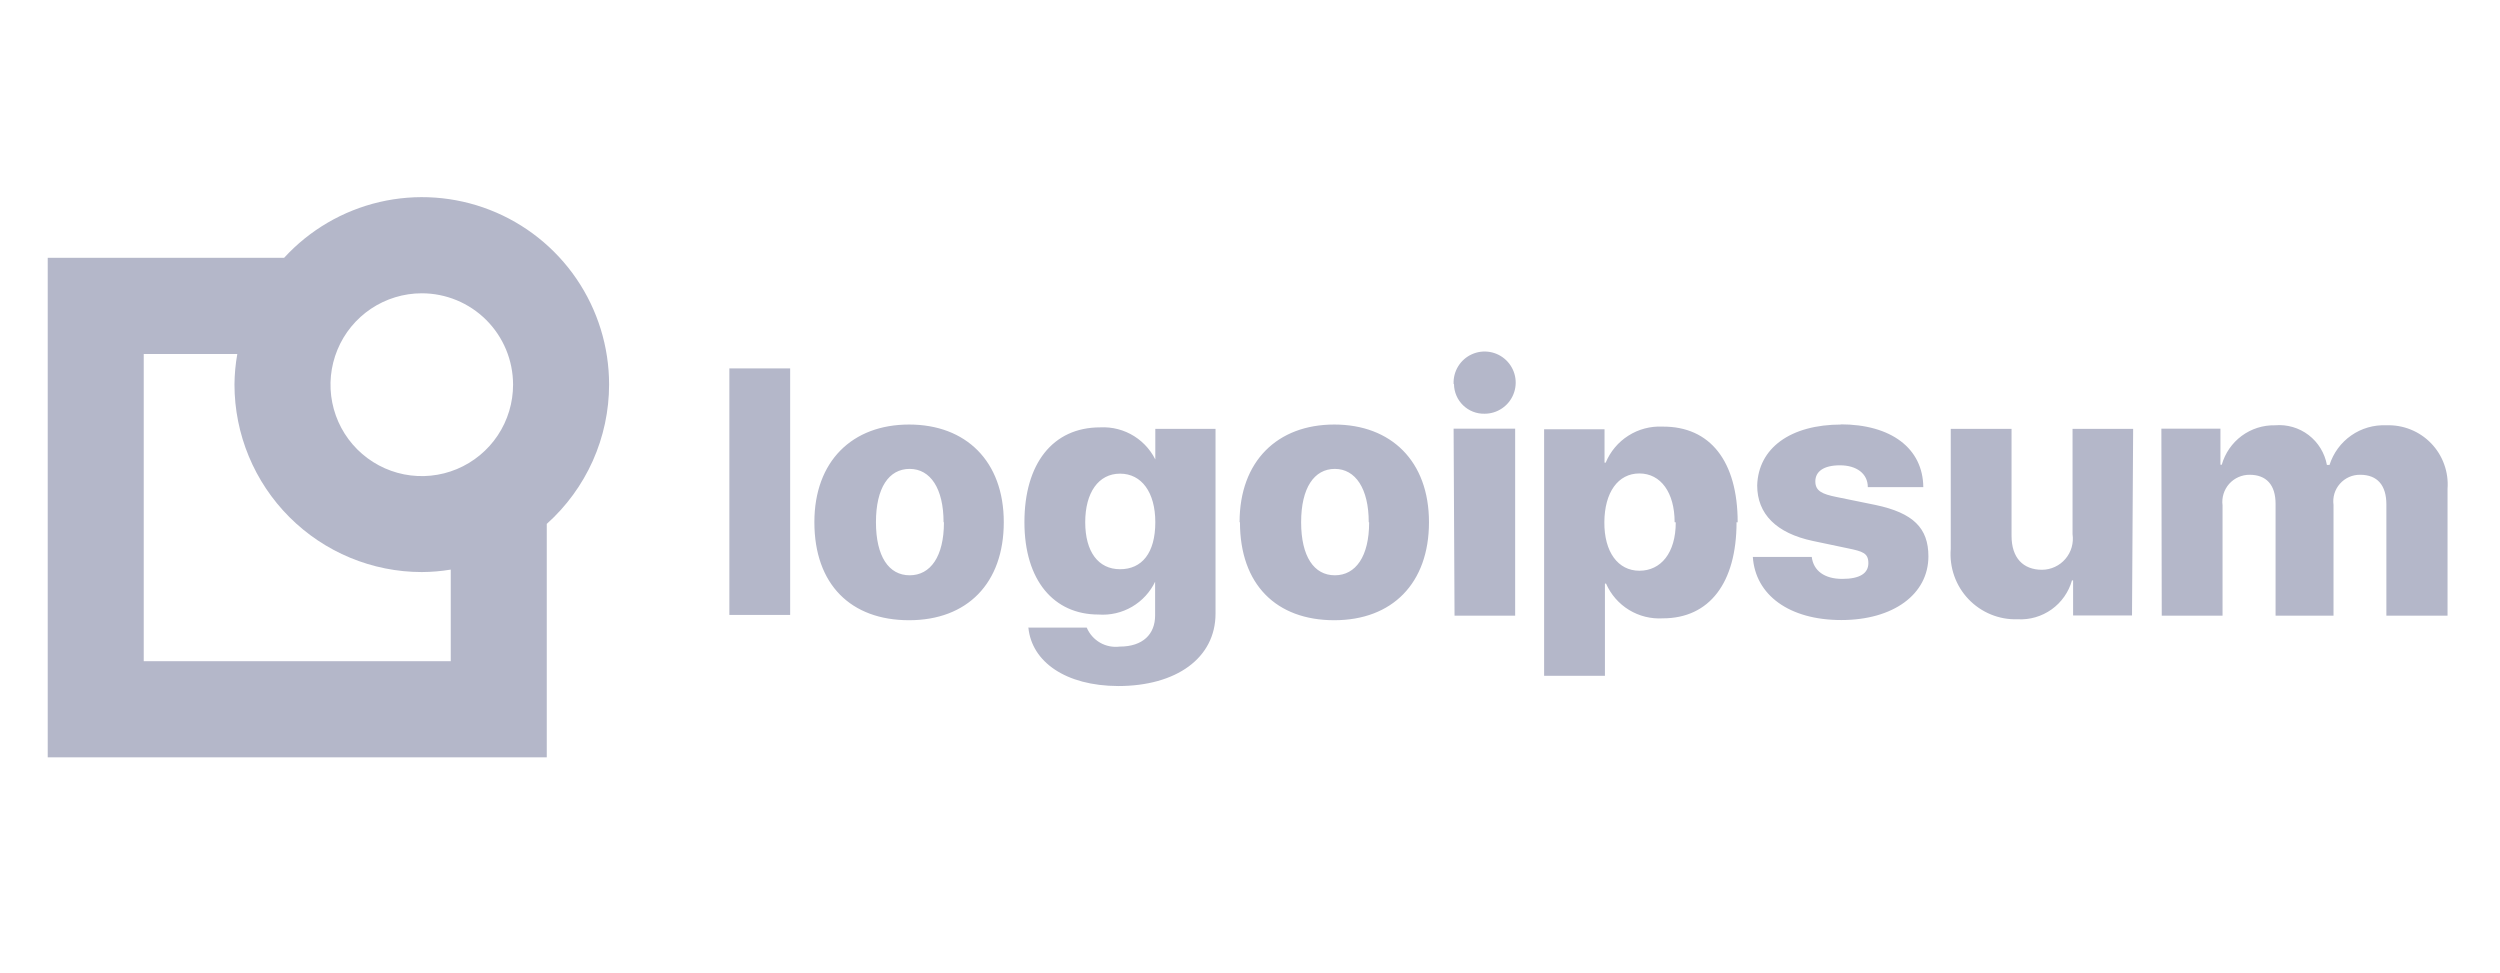 <svg width="113" height="44" viewBox="0 0 113 44" fill="none" xmlns="http://www.w3.org/2000/svg">
<path d="M32.967 16.651H35.715V27.794H32.967V16.651ZM36.81 23.603C36.81 20.843 38.523 19.189 41.091 19.189C43.659 19.189 45.371 20.843 45.371 23.603C45.371 26.363 43.719 28.034 41.091 28.034C38.463 28.034 36.81 26.423 36.81 23.603ZM42.649 23.603C42.649 22.086 42.058 21.194 41.117 21.194C40.175 21.194 39.593 22.052 39.593 23.603C39.593 25.154 40.175 26.003 41.117 26.003C42.058 26.003 42.666 25.154 42.666 23.611L42.649 23.603ZM46.467 28.369H49.121C49.242 28.655 49.453 28.893 49.721 29.048C49.99 29.203 50.303 29.265 50.61 29.226C51.663 29.226 52.211 28.66 52.211 27.82V26.277H52.22C51.993 26.758 51.626 27.158 51.168 27.426C50.709 27.694 50.181 27.816 49.651 27.777C47.64 27.777 46.304 26.243 46.304 23.603C46.304 20.963 47.58 19.317 49.728 19.317C50.271 19.288 50.81 19.428 51.27 19.718C51.73 20.009 52.089 20.434 52.297 20.937H52.22V19.386H54.942V27.734C54.942 29.749 53.161 31.009 50.542 31.009C48.162 31 46.638 29.912 46.484 28.377L46.467 28.369ZM52.22 23.603C52.22 22.257 51.603 21.409 50.627 21.409C49.651 21.409 49.052 22.266 49.052 23.603C49.052 24.94 49.643 25.729 50.627 25.729C51.612 25.729 52.22 25 52.22 23.603ZM56.029 23.603C56.029 20.843 57.741 19.189 60.309 19.189C62.878 19.189 64.59 20.843 64.59 23.603C64.59 26.363 62.929 28.034 60.309 28.034C57.69 28.034 56.046 26.423 56.046 23.603H56.029ZM61.867 23.603C61.867 22.086 61.268 21.194 60.335 21.194C59.402 21.194 58.811 22.052 58.811 23.603C58.811 25.154 59.393 26.003 60.335 26.003C61.277 26.003 61.885 25.154 61.885 23.611L61.867 23.603ZM65.703 17.354C65.691 17.074 65.763 16.797 65.909 16.558C66.056 16.319 66.271 16.129 66.526 16.014C66.782 15.898 67.066 15.861 67.342 15.909C67.618 15.956 67.874 16.085 68.076 16.279C68.278 16.473 68.418 16.723 68.478 16.997C68.537 17.271 68.513 17.557 68.408 17.817C68.304 18.078 68.124 18.301 67.892 18.458C67.66 18.616 67.387 18.7 67.106 18.7C66.927 18.705 66.749 18.674 66.582 18.609C66.415 18.544 66.263 18.446 66.134 18.322C66.005 18.197 65.902 18.049 65.831 17.884C65.76 17.719 65.722 17.542 65.72 17.363L65.703 17.354ZM65.703 19.377H68.485V27.829H65.745L65.703 19.377ZM78.492 23.603C78.492 26.354 77.259 27.949 75.162 27.949C74.625 27.982 74.091 27.849 73.632 27.569C73.172 27.288 72.81 26.873 72.594 26.38H72.543V30.546H69.794V19.403H72.525V20.912H72.577C72.786 20.409 73.144 19.982 73.604 19.691C74.063 19.399 74.602 19.257 75.145 19.283C77.302 19.266 78.543 20.852 78.543 23.611L78.492 23.603ZM75.693 23.603C75.693 22.266 75.068 21.4 74.1 21.4C73.133 21.4 72.525 22.257 72.517 23.603C72.508 24.949 73.133 25.797 74.1 25.797C75.068 25.797 75.744 25 75.744 23.611L75.693 23.603ZM83.183 19.18C85.486 19.18 86.916 20.269 86.933 22.017H84.425C84.425 21.409 83.919 21.032 83.166 21.032C82.413 21.032 82.053 21.323 82.053 21.76C82.053 22.197 82.37 22.334 83.004 22.463L84.767 22.823C86.479 23.183 87.164 23.869 87.164 25.146C87.164 26.86 85.58 28.026 83.226 28.026C80.872 28.026 79.34 26.894 79.228 25.172H81.891C81.968 25.797 82.464 26.166 83.269 26.166C84.074 26.166 84.45 25.909 84.45 25.454C84.45 25 84.194 24.923 83.534 24.786L81.942 24.451C80.29 24.1 79.425 23.234 79.425 21.94C79.477 20.26 80.915 19.189 83.235 19.189L83.183 19.18ZM96.367 27.82H93.704V26.234H93.653C93.504 26.763 93.18 27.226 92.733 27.545C92.286 27.864 91.744 28.022 91.196 27.991C90.783 28.005 90.37 27.931 89.987 27.773C89.605 27.616 89.259 27.38 88.974 27.08C88.688 26.779 88.469 26.422 88.332 26.031C88.194 25.64 88.14 25.225 88.174 24.811V19.386H90.922V24.22C90.922 25.214 91.444 25.754 92.3 25.754C92.501 25.753 92.699 25.708 92.882 25.623C93.064 25.539 93.226 25.416 93.356 25.263C93.487 25.11 93.584 24.931 93.639 24.738C93.694 24.545 93.708 24.342 93.679 24.143V19.386H96.418L96.367 27.82ZM97.694 19.377H100.364V21.006H100.424C100.572 20.484 100.888 20.026 101.323 19.703C101.759 19.381 102.289 19.212 102.83 19.223C103.374 19.176 103.915 19.333 104.349 19.664C104.783 19.996 105.077 20.477 105.176 21.014H105.295C105.467 20.474 105.811 20.006 106.276 19.682C106.74 19.358 107.299 19.197 107.864 19.223C108.239 19.209 108.614 19.274 108.963 19.415C109.312 19.555 109.627 19.768 109.888 20.039C110.149 20.31 110.35 20.633 110.477 20.988C110.605 21.342 110.657 21.719 110.629 22.094V27.829H107.864V22.797C107.864 21.94 107.461 21.46 106.682 21.46C106.509 21.457 106.338 21.492 106.18 21.561C106.021 21.631 105.881 21.734 105.766 21.864C105.651 21.993 105.566 22.146 105.515 22.311C105.466 22.477 105.452 22.651 105.475 22.823V27.829H102.856V22.771C102.856 21.914 102.436 21.46 101.683 21.46C101.508 21.459 101.335 21.495 101.176 21.566C101.016 21.637 100.874 21.741 100.757 21.872C100.642 22.003 100.555 22.157 100.504 22.323C100.452 22.491 100.436 22.667 100.459 22.84V27.829H97.711L97.694 19.377Z" fill="#B4B7C9"/>
<path d="M27.531 17.38C27.531 15.674 27.016 14.008 26.055 12.6C25.093 11.191 23.729 10.107 22.141 9.488C20.553 8.869 18.816 8.745 17.157 9.131C15.497 9.518 13.993 10.397 12.841 11.654H2.157V34.231H24.714V23.68C25.6 22.887 26.308 21.916 26.794 20.831C27.279 19.745 27.53 18.57 27.531 17.38ZM23.191 17.38C23.192 18.198 22.952 18.997 22.499 19.678C22.047 20.358 21.403 20.889 20.649 21.203C19.896 21.517 19.066 21.6 18.265 21.442C17.464 21.283 16.728 20.89 16.15 20.313C15.572 19.736 15.178 19 15.018 18.198C14.858 17.396 14.94 16.565 15.252 15.81C15.563 15.054 16.092 14.409 16.771 13.954C17.45 13.5 18.248 13.257 19.064 13.257C20.157 13.257 21.206 13.691 21.979 14.464C22.753 15.237 23.188 16.286 23.191 17.38ZM20.374 29.886H6.497V16H10.726C10.645 16.456 10.602 16.917 10.598 17.38C10.6 19.628 11.493 21.783 13.08 23.372C14.668 24.961 16.82 25.855 19.064 25.857C19.503 25.855 19.941 25.818 20.374 25.746V29.886Z" fill="#B4B7C9"/>
</svg>
